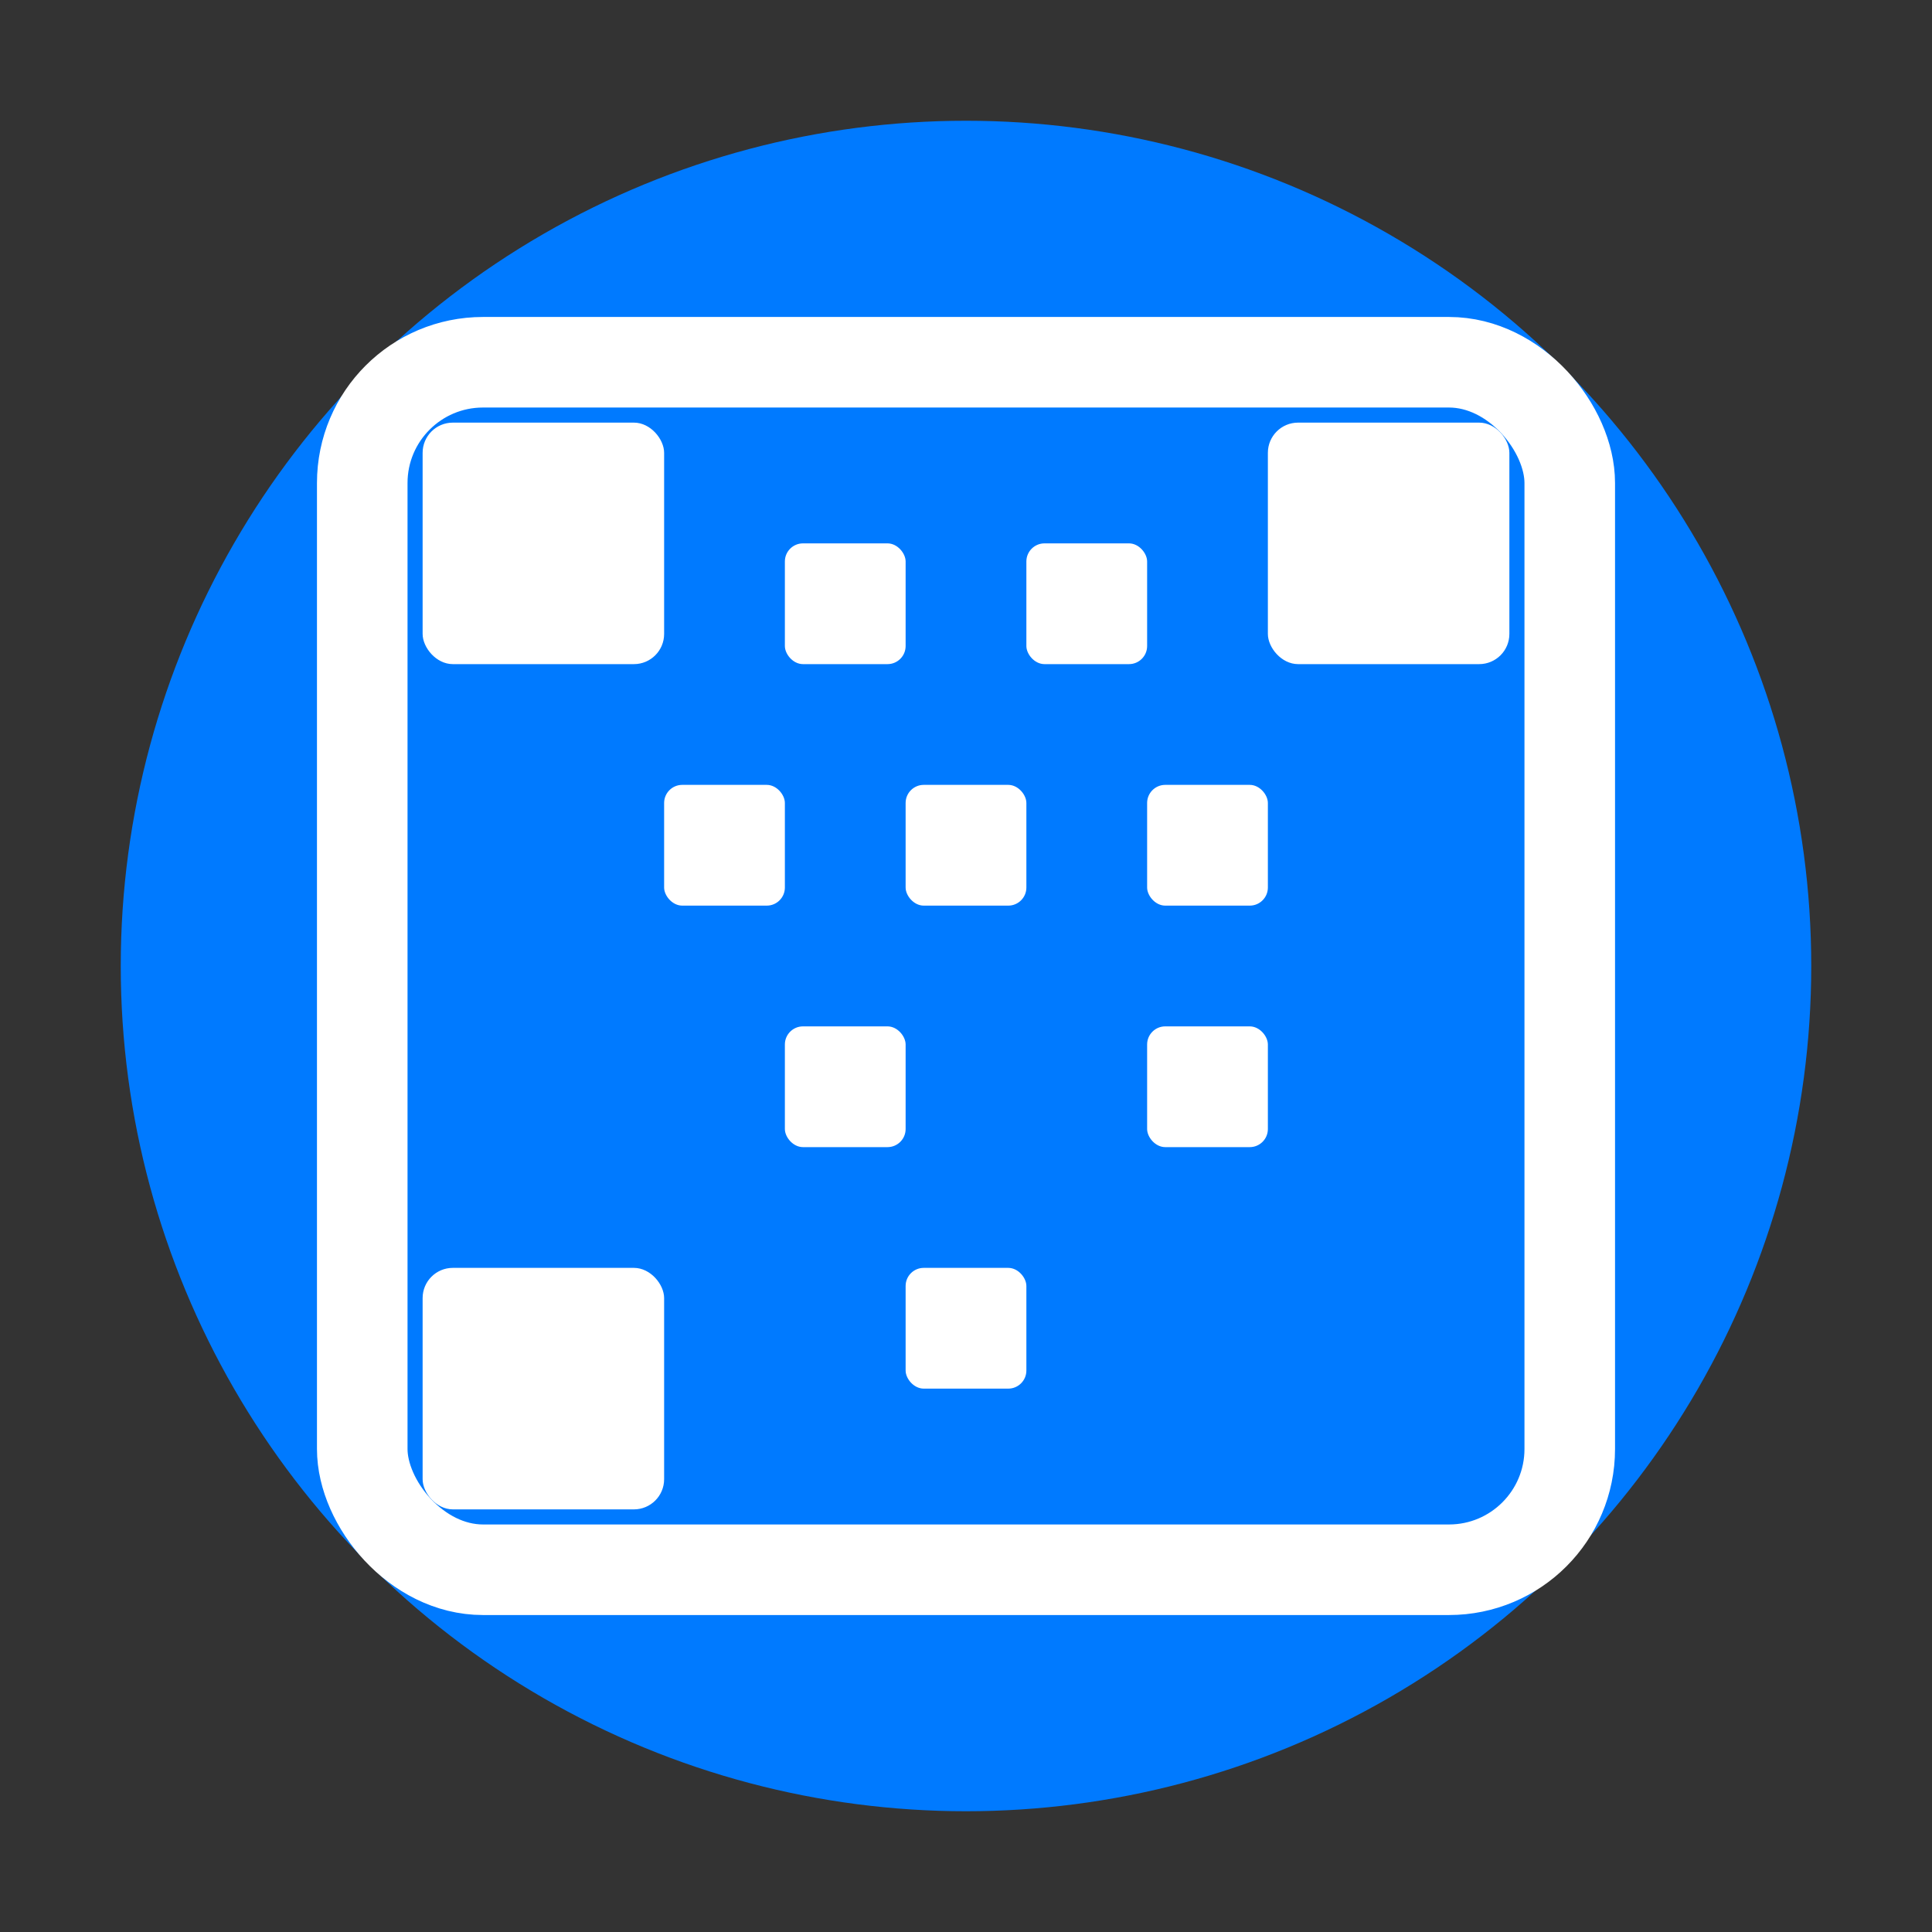<svg xmlns="http://www.w3.org/2000/svg" viewBox="0 0 32 32" width="32" height="32">
  <rect x="0" y="0" width="32" height="32" fill="#333333" stroke="none"/>
  <circle cx="16" cy="16" r="14" fill="#007AFF"/>
  <rect x="6" y="6" width="20" height="20" fill="none" stroke="white" stroke-width="1.5" rx="2"/>
  <!-- Corner markers -->
  <rect x="7" y="7" width="4" height="4" fill="white" rx="0.5"/>
  <rect x="21" y="7" width="4" height="4" fill="white" rx="0.5"/>
  <rect x="7" y="21" width="4" height="4" fill="white" rx="0.5"/>
  <!-- QR pattern -->
  <rect x="13" y="9" width="2" height="2" fill="white" rx="0.3"/>
  <rect x="17" y="9" width="2" height="2" fill="white" rx="0.3"/>
  <rect x="11" y="13" width="2" height="2" fill="white" rx="0.3"/>
  <rect x="15" y="13" width="2" height="2" fill="white" rx="0.3"/>
  <rect x="19" y="13" width="2" height="2" fill="white" rx="0.3"/>
  <rect x="13" y="17" width="2" height="2" fill="white" rx="0.3"/>
  <rect x="19" y="17" width="2" height="2" fill="white" rx="0.3"/>
  <rect x="15" y="21" width="2" height="2" fill="white" rx="0.3"/>
</svg>